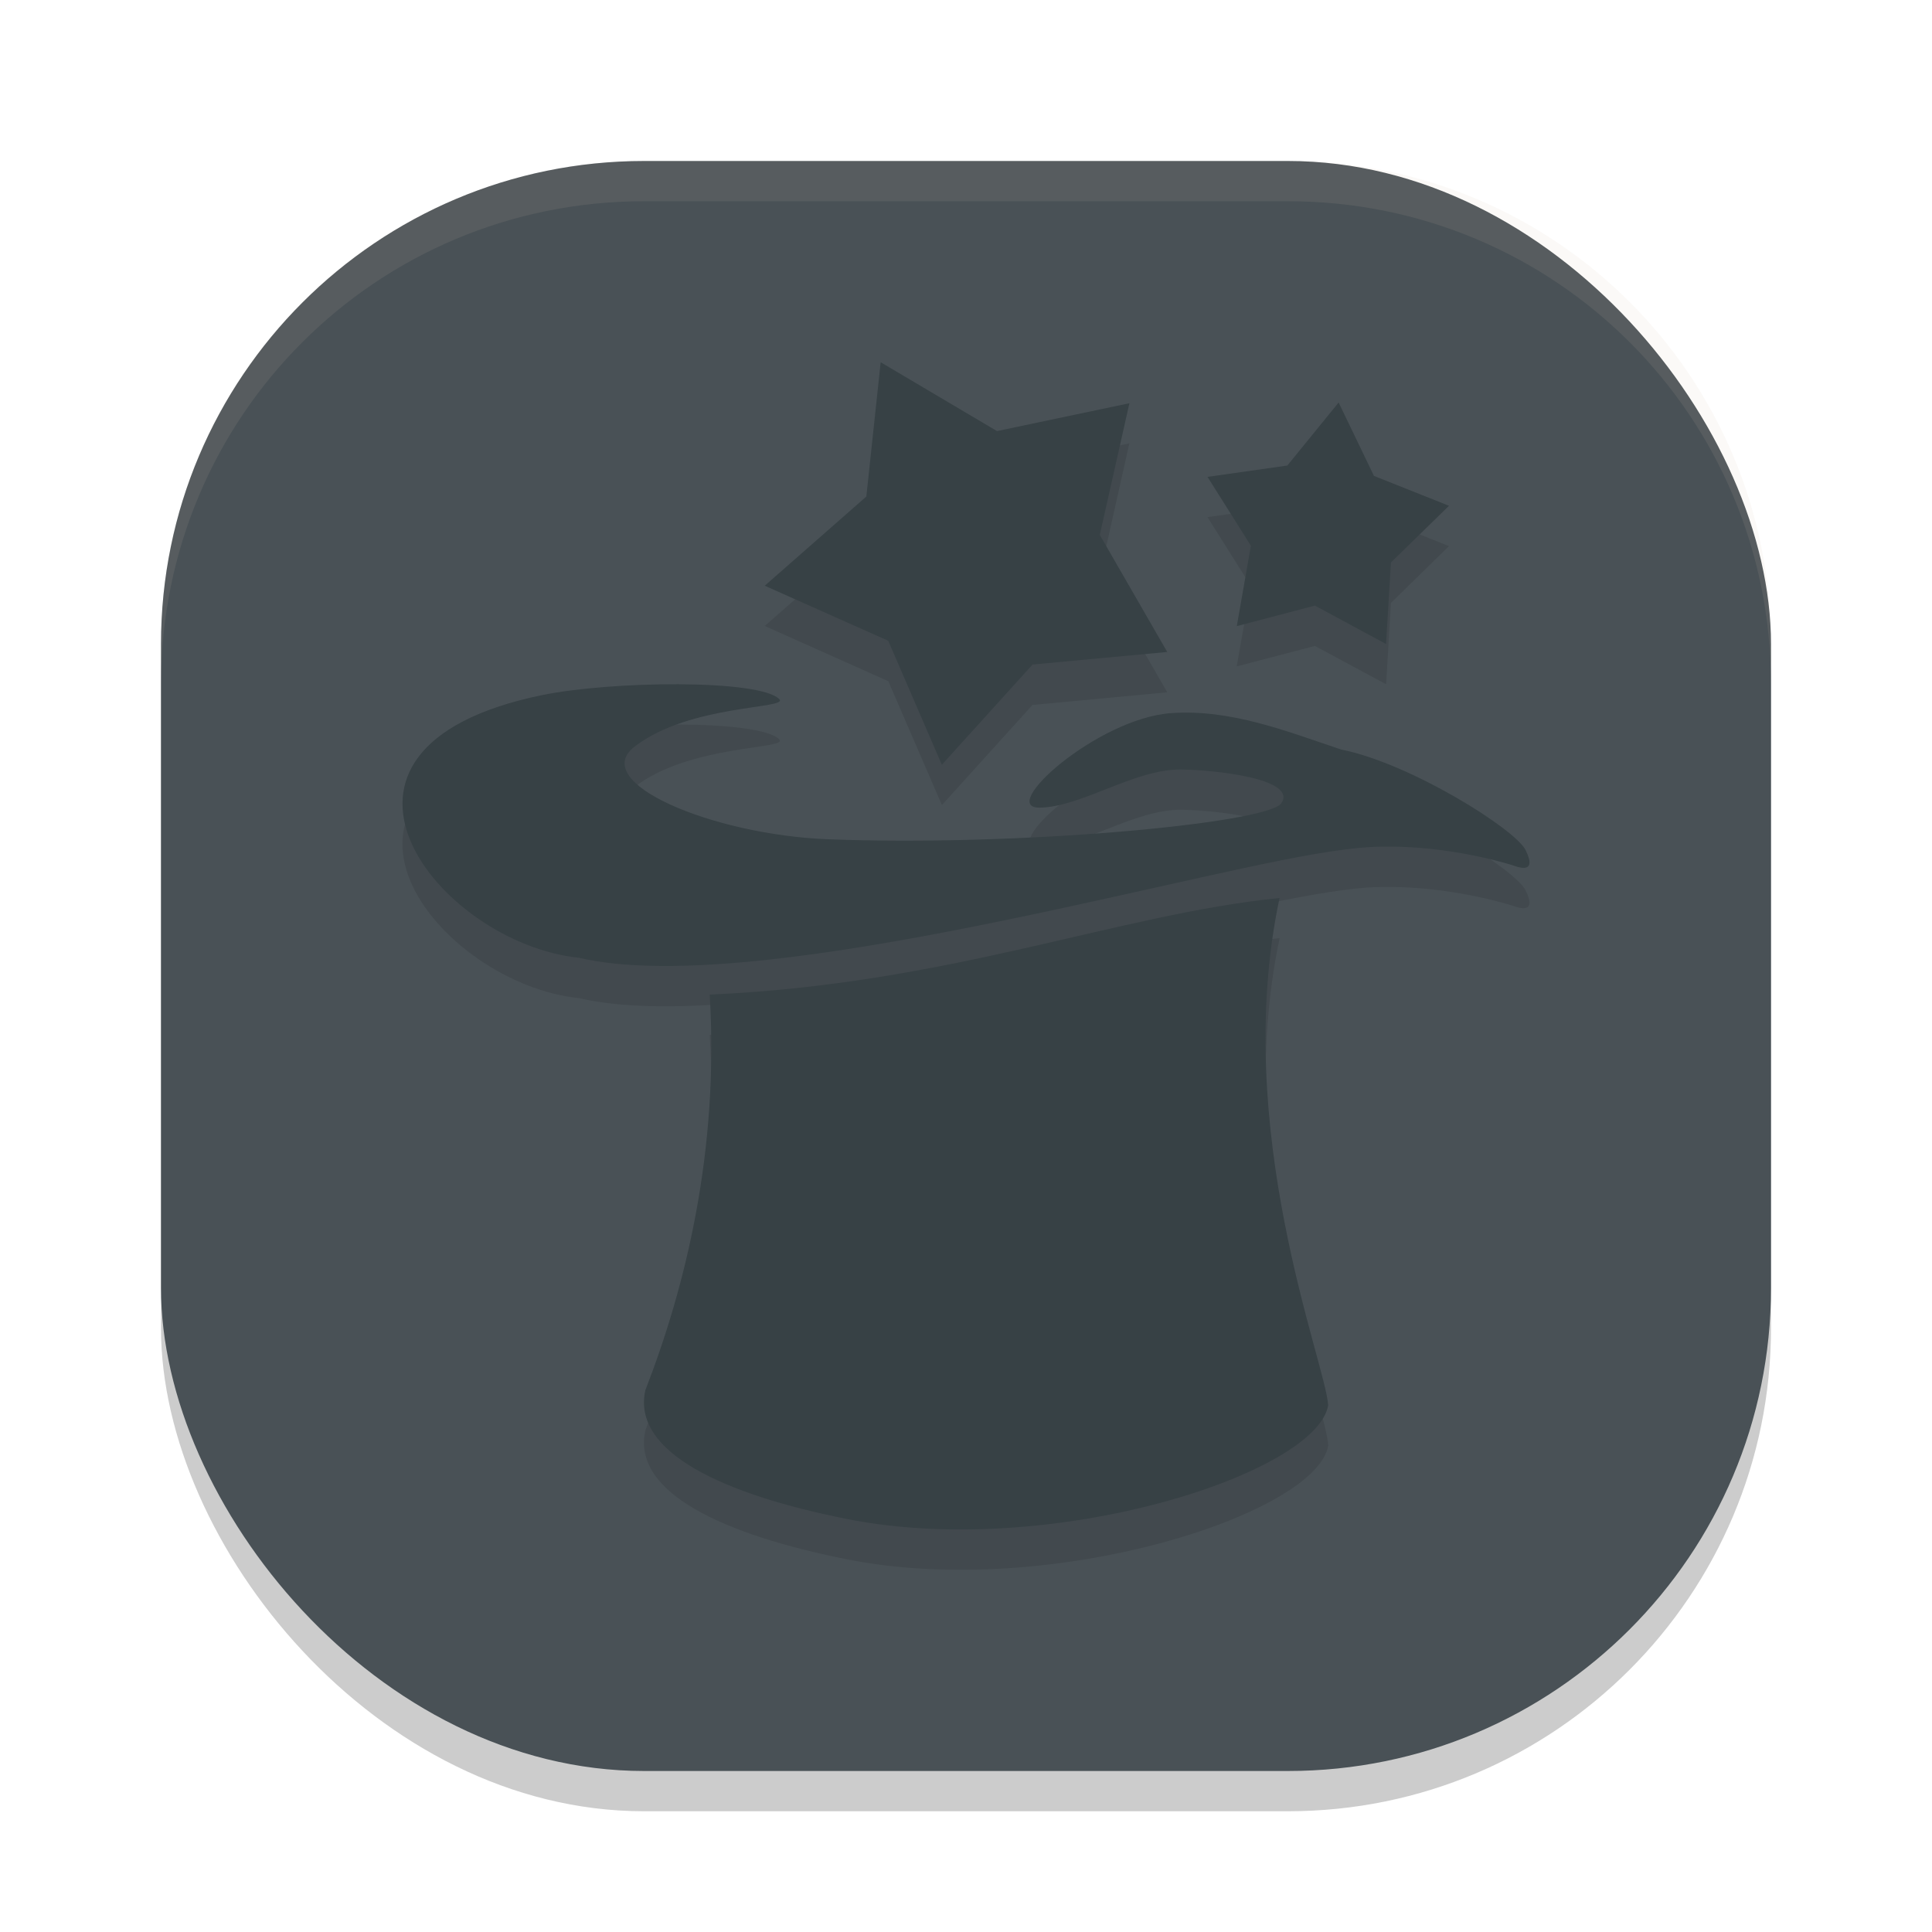 <svg xmlns="http://www.w3.org/2000/svg" width="24" height="24" version="1">
 <rect style="opacity:0.2" width="20" height="20" x="2" y="2.5" rx="6" ry="6"/>
 <rect style="fill:#495156" width="20" height="20" x="2" y="2" rx="6" ry="6"/>
 <path style="opacity:0.1" d="M 10.939,5 10.762,6.668 9.5,7.776 l 1.535,0.686 0.666,1.539 1.125,-1.244 L 14.5,8.6 13.662,7.145 14.029,5.508 12.385,5.856 Z m 5.689,0.5 L 15.992,6.284 15,6.424 15.539,7.28 15.363,8.278 16.334,8.024 17.219,8.5 17.279,7.489 18,6.784 17.068,6.413 Z m -8.201,3.5 c -0.601,-0.003 -1.277,0.048 -1.705,0.137 -3.205,0.667 -1.276,3.079 0.469,3.262 2.114,0.492 7.121,-0.941 9.148,-1.289 0.268,-0.046 0.519,-0.078 0.668,-0.086 0.838,-0.047 1.618,0.175 1.777,0.225 0.032,0.008 0.329,0.141 0.168,-0.188 C 18.826,10.803 17.522,9.983 16.662,9.811 15.991,9.587 15.29,9.306 14.547,9.36 c -0.919,0.067 -2.16,1.182 -1.631,1.174 0.522,-0.008 1.178,-0.482 1.76,-0.475 0.426,0.006 1.45,0.116 1.242,0.422 -0.205,0.252 -3.286,0.538 -5.643,0.445 C 8.854,10.87 7.304,10.221 7.885,9.774 8.576,9.243 9.807,9.31 9.68,9.184 9.553,9.059 9.028,9.003 8.428,9 Z m 7.469,2.654 c -2.018,0.204 -4.104,1.071 -7.08,1.201 0.119,1.945 -0.305,3.642 -0.799,4.914 -0.175,0.777 0.988,1.3 2.508,1.602 2.539,0.503 5.83,-0.564 5.975,-1.414 -0.032,-0.532 -1.213,-3.43 -0.604,-6.303 z"/>
 <path style="opacity:0.1;fill:#d3c6aa" d="M 8,2 C 4.676,2 2,4.676 2,8 v 0.5 c 0,-3.324 2.676,-6 6,-6 h 8 c 3.324,0 6,2.676 6,6 V 8 C 22,4.676 19.324,2 16,2 Z"/>
 <path style="fill:#374145" d="m 10.525,18.87 c -1.52,-0.301 -2.683,-0.825 -2.508,-1.601 0.494,-1.272 0.918,-2.968 0.799,-4.914 2.976,-0.13 5.061,-0.996 7.079,-1.2 -0.609,2.873 0.572,5.77 0.604,6.302 -0.145,0.85 -3.436,1.916 -5.975,1.413 z"/>
 <path style="fill:#374145" d="M 14.5,8.099 12.827,8.255 11.7,9.5 11.034,7.96 9.5,7.276 10.762,6.168 10.94,4.5 12.385,5.355 14.03,5.009 13.662,6.645 Z"/>
 <path style="fill:#374145" d="M 18,6.283 17.279,6.987 17.218,8 16.334,7.523 15.364,7.778 15.539,6.779 15,5.924 15.992,5.783 16.629,5 17.068,5.912 Z"/>
 <path style="fill:#374145" d="M 8.427,8.5 C 7.827,8.497 7.151,8.548 6.723,8.637 3.518,9.304 5.446,11.716 7.191,11.898 c 2.114,0.492 7.121,-0.941 9.149,-1.29 0.268,-0.046 0.52,-0.077 0.669,-0.085 0.838,-0.047 1.617,0.174 1.776,0.224 0.032,0.008 0.329,0.142 0.167,-0.186 C 18.826,10.302 17.521,9.482 16.661,9.311 15.99,9.087 15.29,8.805 14.546,8.859 c -0.919,0.067 -2.159,1.182 -1.63,1.174 0.522,-0.008 1.178,-0.482 1.759,-0.474 0.426,0.006 1.449,0.116 1.241,0.422 -0.205,0.252 -3.284,0.537 -5.641,0.444 C 8.855,10.369 7.303,9.721 7.884,9.274 8.575,8.743 9.807,8.81 9.68,8.684 9.553,8.559 9.028,8.503 8.427,8.5 Z"/>
</svg>
